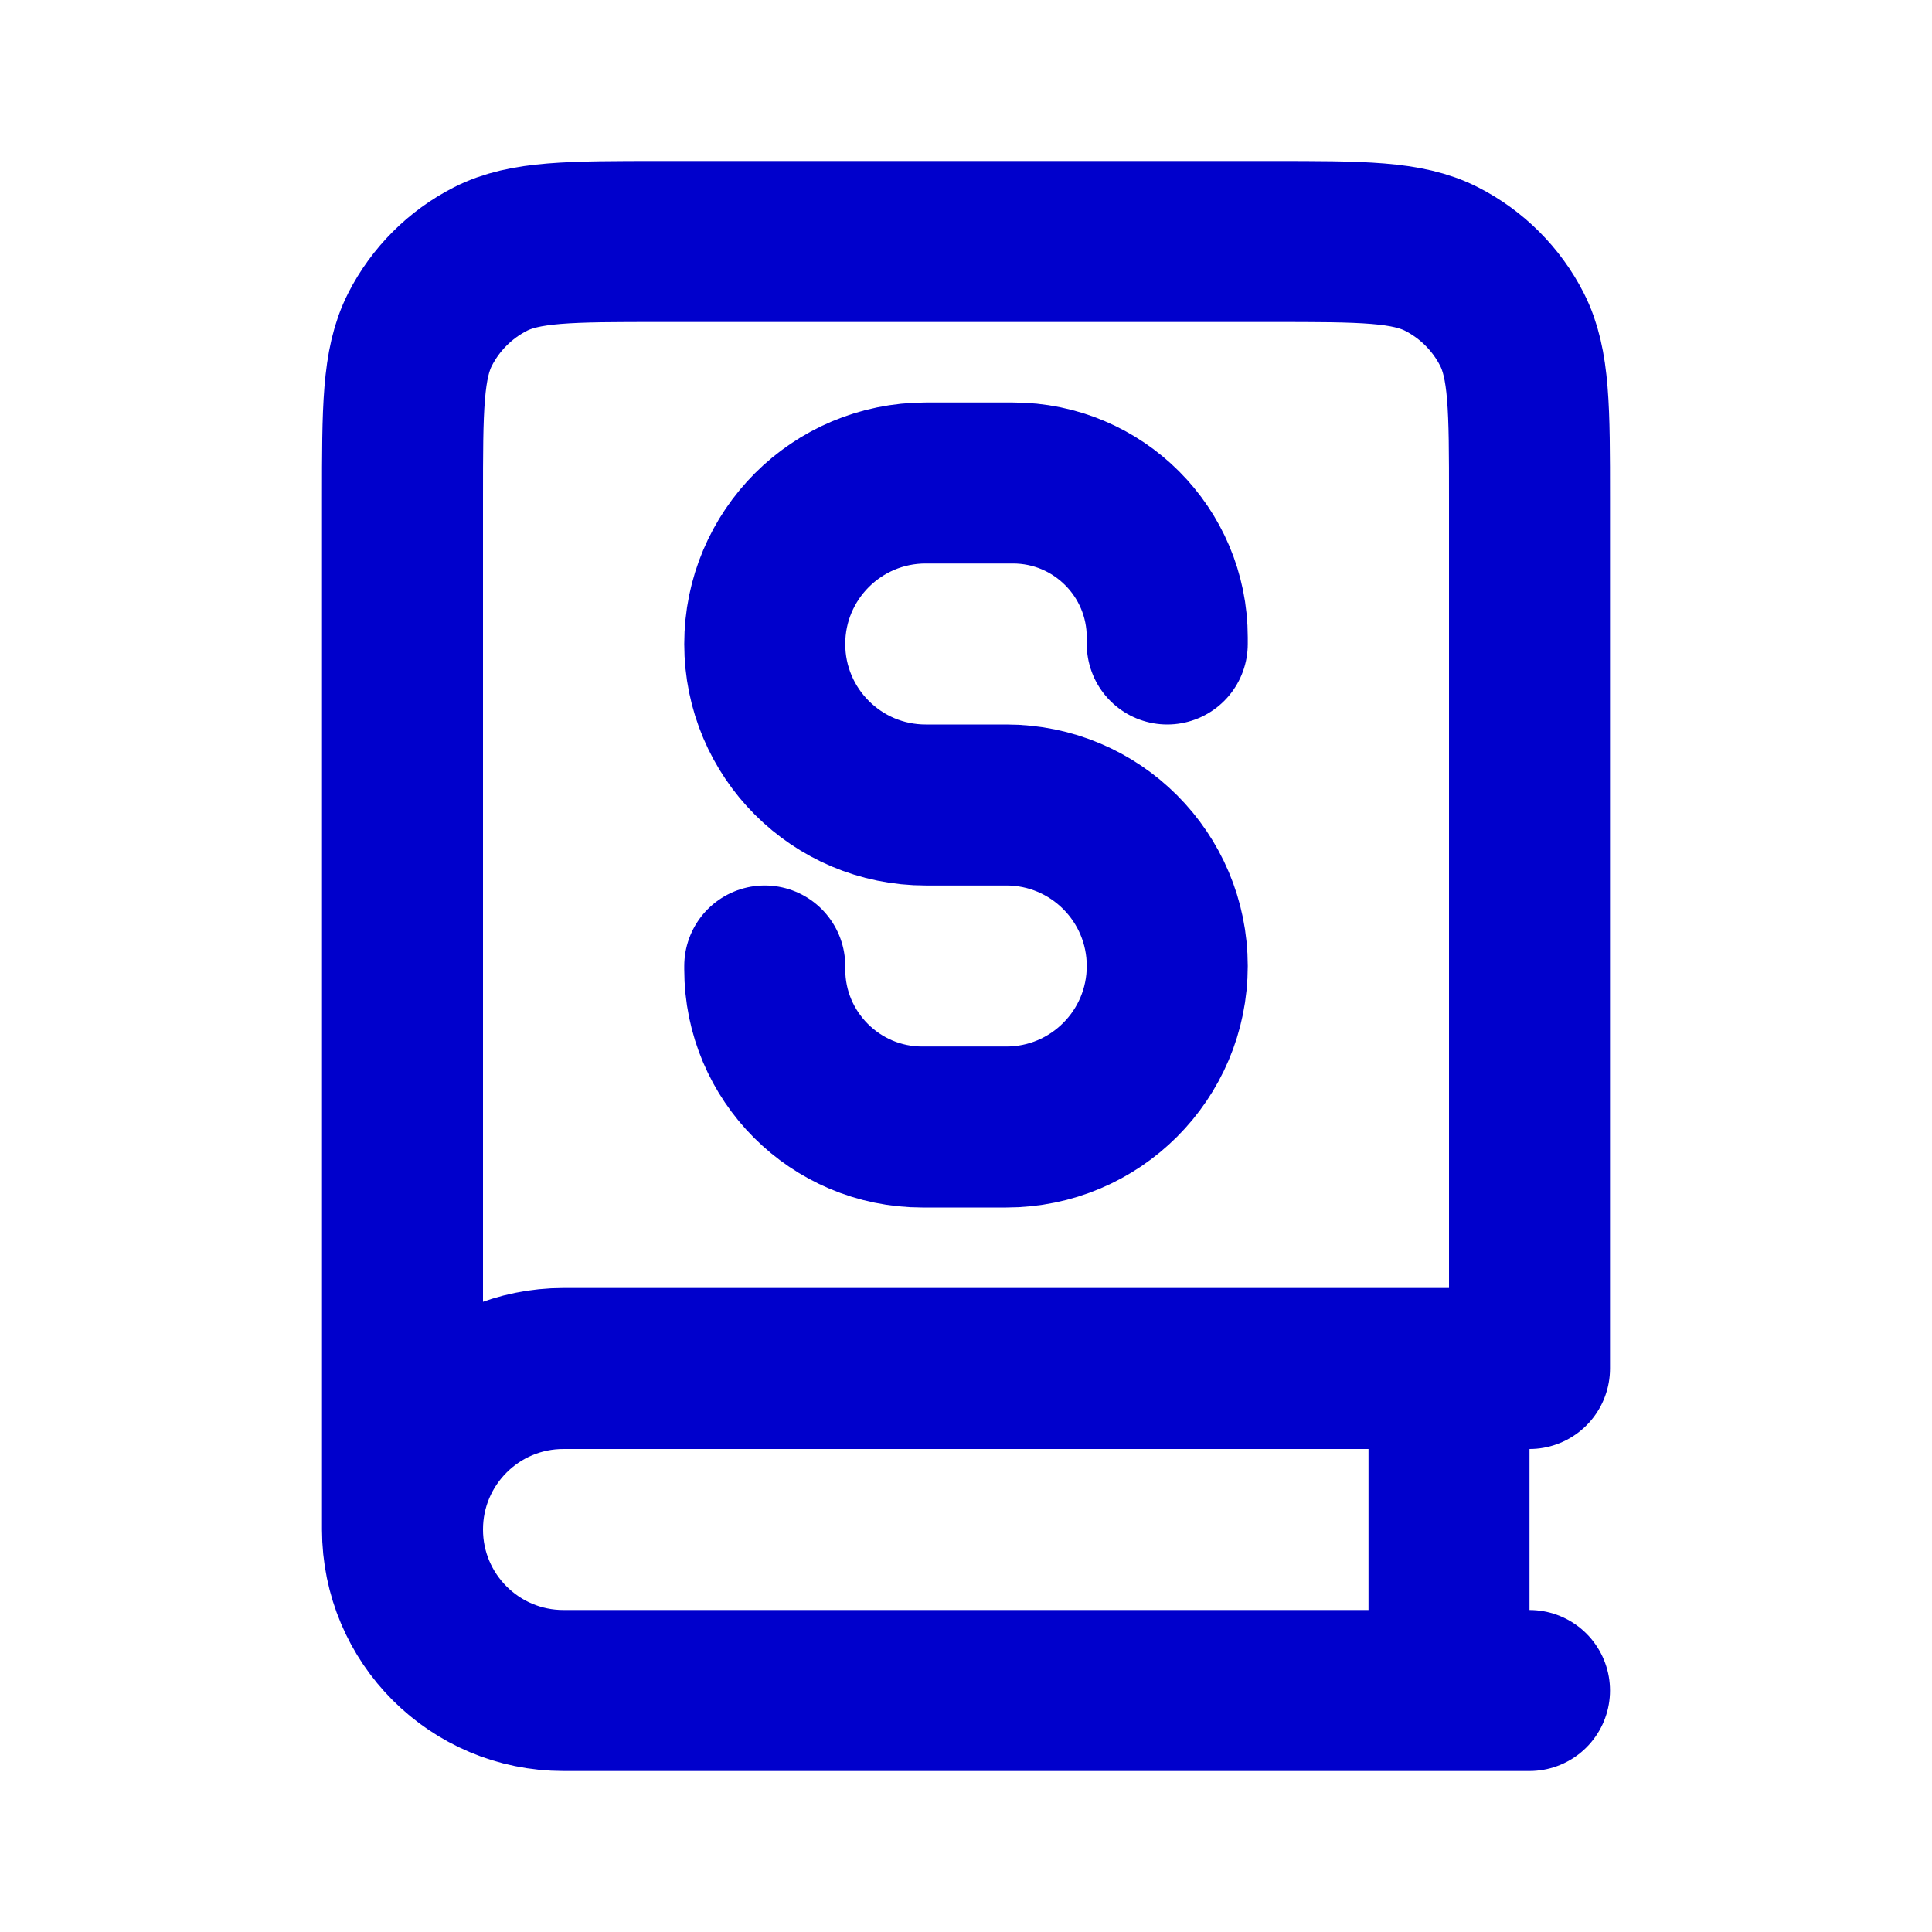 <svg width="24" height="24" viewBox="0 0 24 24" fill="none" xmlns="http://www.w3.org/2000/svg">
<path d="M5 19V6.2C5 5.08 5 4.52 5.218 4.092C5.41 3.716 5.716 3.41 6.092 3.218C6.52 3 7.08 3 8.2 3H15.8C16.92 3 17.48 3 17.908 3.218C18.284 3.41 18.59 3.716 18.782 4.092C19 4.52 19 5.08 19 6.2V17H7C5.895 17 5 17.895 5 19ZM5 19C5 20.105 5.895 21 7 21H19M18 17V21M14.5 8V7.917C14.5 6.858 13.642 6 12.583 6H11.5C10.395 6 9.5 6.895 9.5 8C9.5 9.105 10.395 10 11.5 10H12.5C13.605 10 14.5 10.895 14.5 12C14.5 13.105 13.605 14 12.5 14H11.458C10.377 14 9.5 13.123 9.5 12.042V12" stroke="#0000CC" stroke-width="2" stroke-linecap="round" stroke-linejoin="round"/>
</svg>
